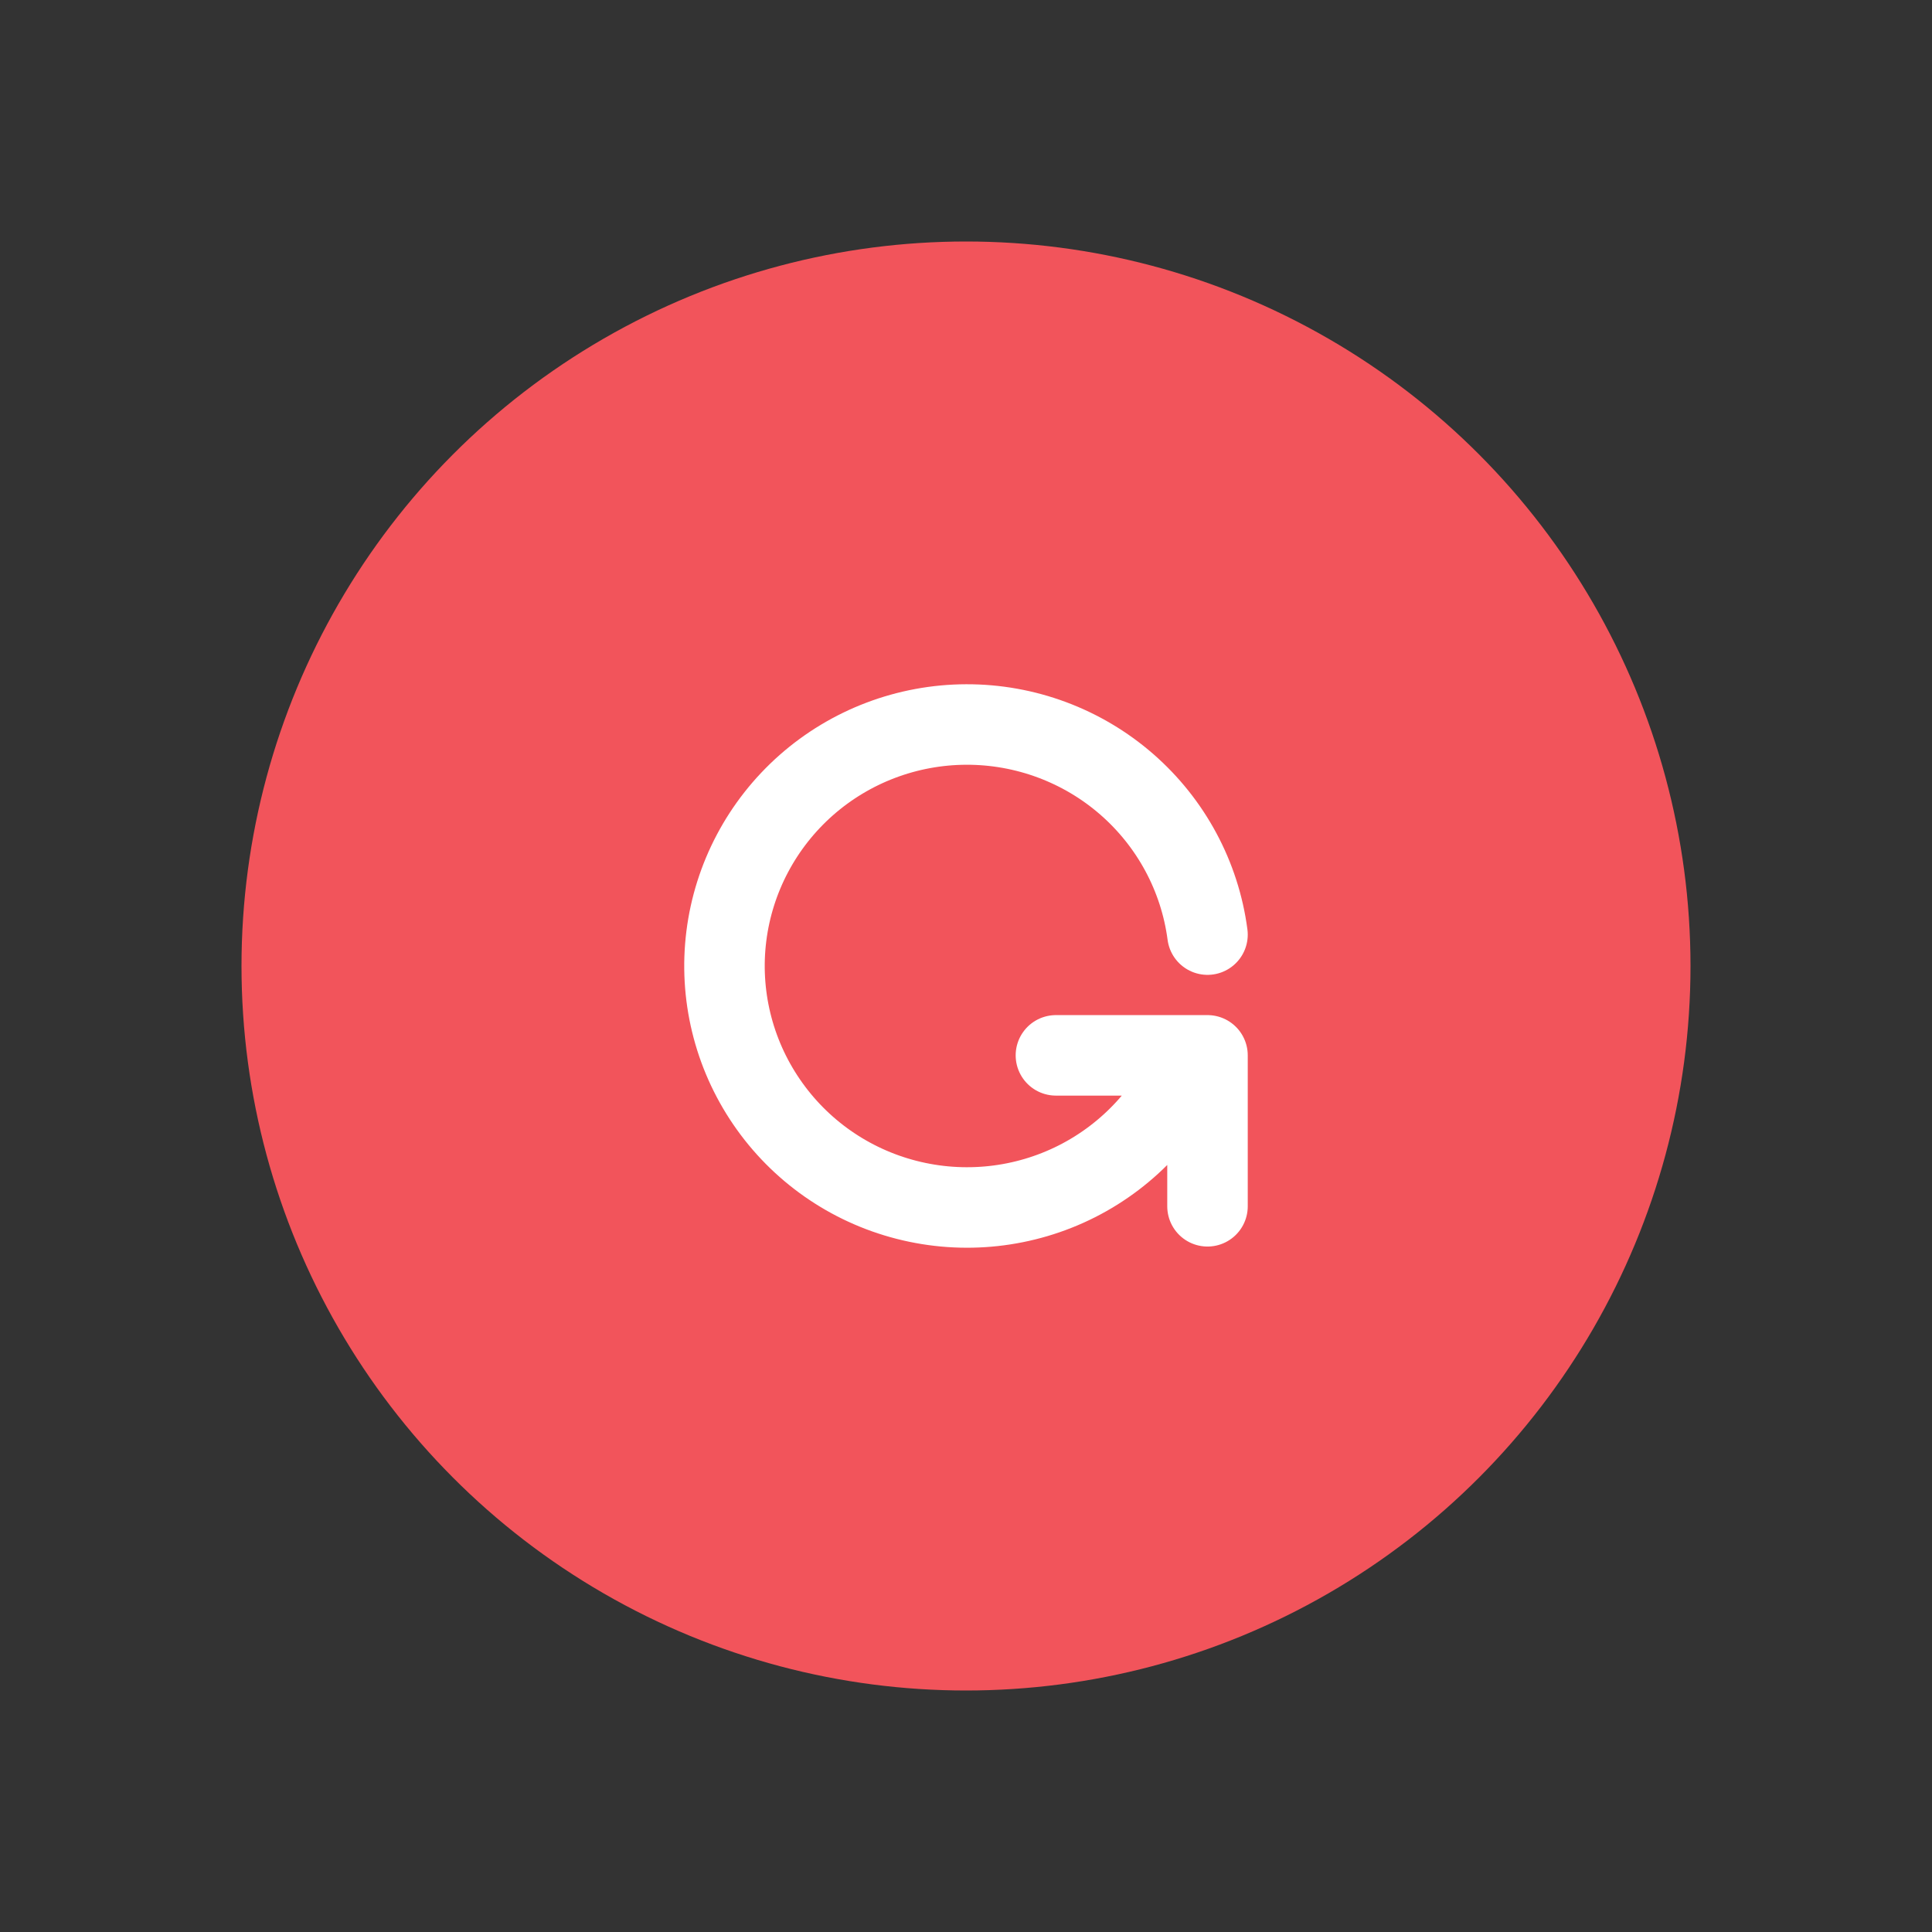 <svg width="24" height="24" viewBox="0 0 24 24" fill="none" xmlns="http://www.w3.org/2000/svg">
<rect x="0" y="0" width="24" height="24" fill="#333333" stroke="none"/>
<circle cx="12" cy="12" r="9" fill="#F2545B"/>
<path d="M15 11.61C14.905 10.887 14.548 10.223 13.996 9.742C13.445 9.262 12.736 8.998 12.004 9C11.271 9.002 10.564 9.27 10.015 9.754C9.467 10.238 9.114 10.904 9.023 11.628C8.932 12.352 9.11 13.084 9.522 13.687C9.934 14.291 10.553 14.724 11.262 14.905C11.972 15.087 12.724 15.005 13.377 14.675C14.031 14.344 14.541 13.788 14.812 13.11M15 14.985V13.11H13.117" stroke="white" stroke-linecap="round" stroke-linejoin="round"/>
</svg>
